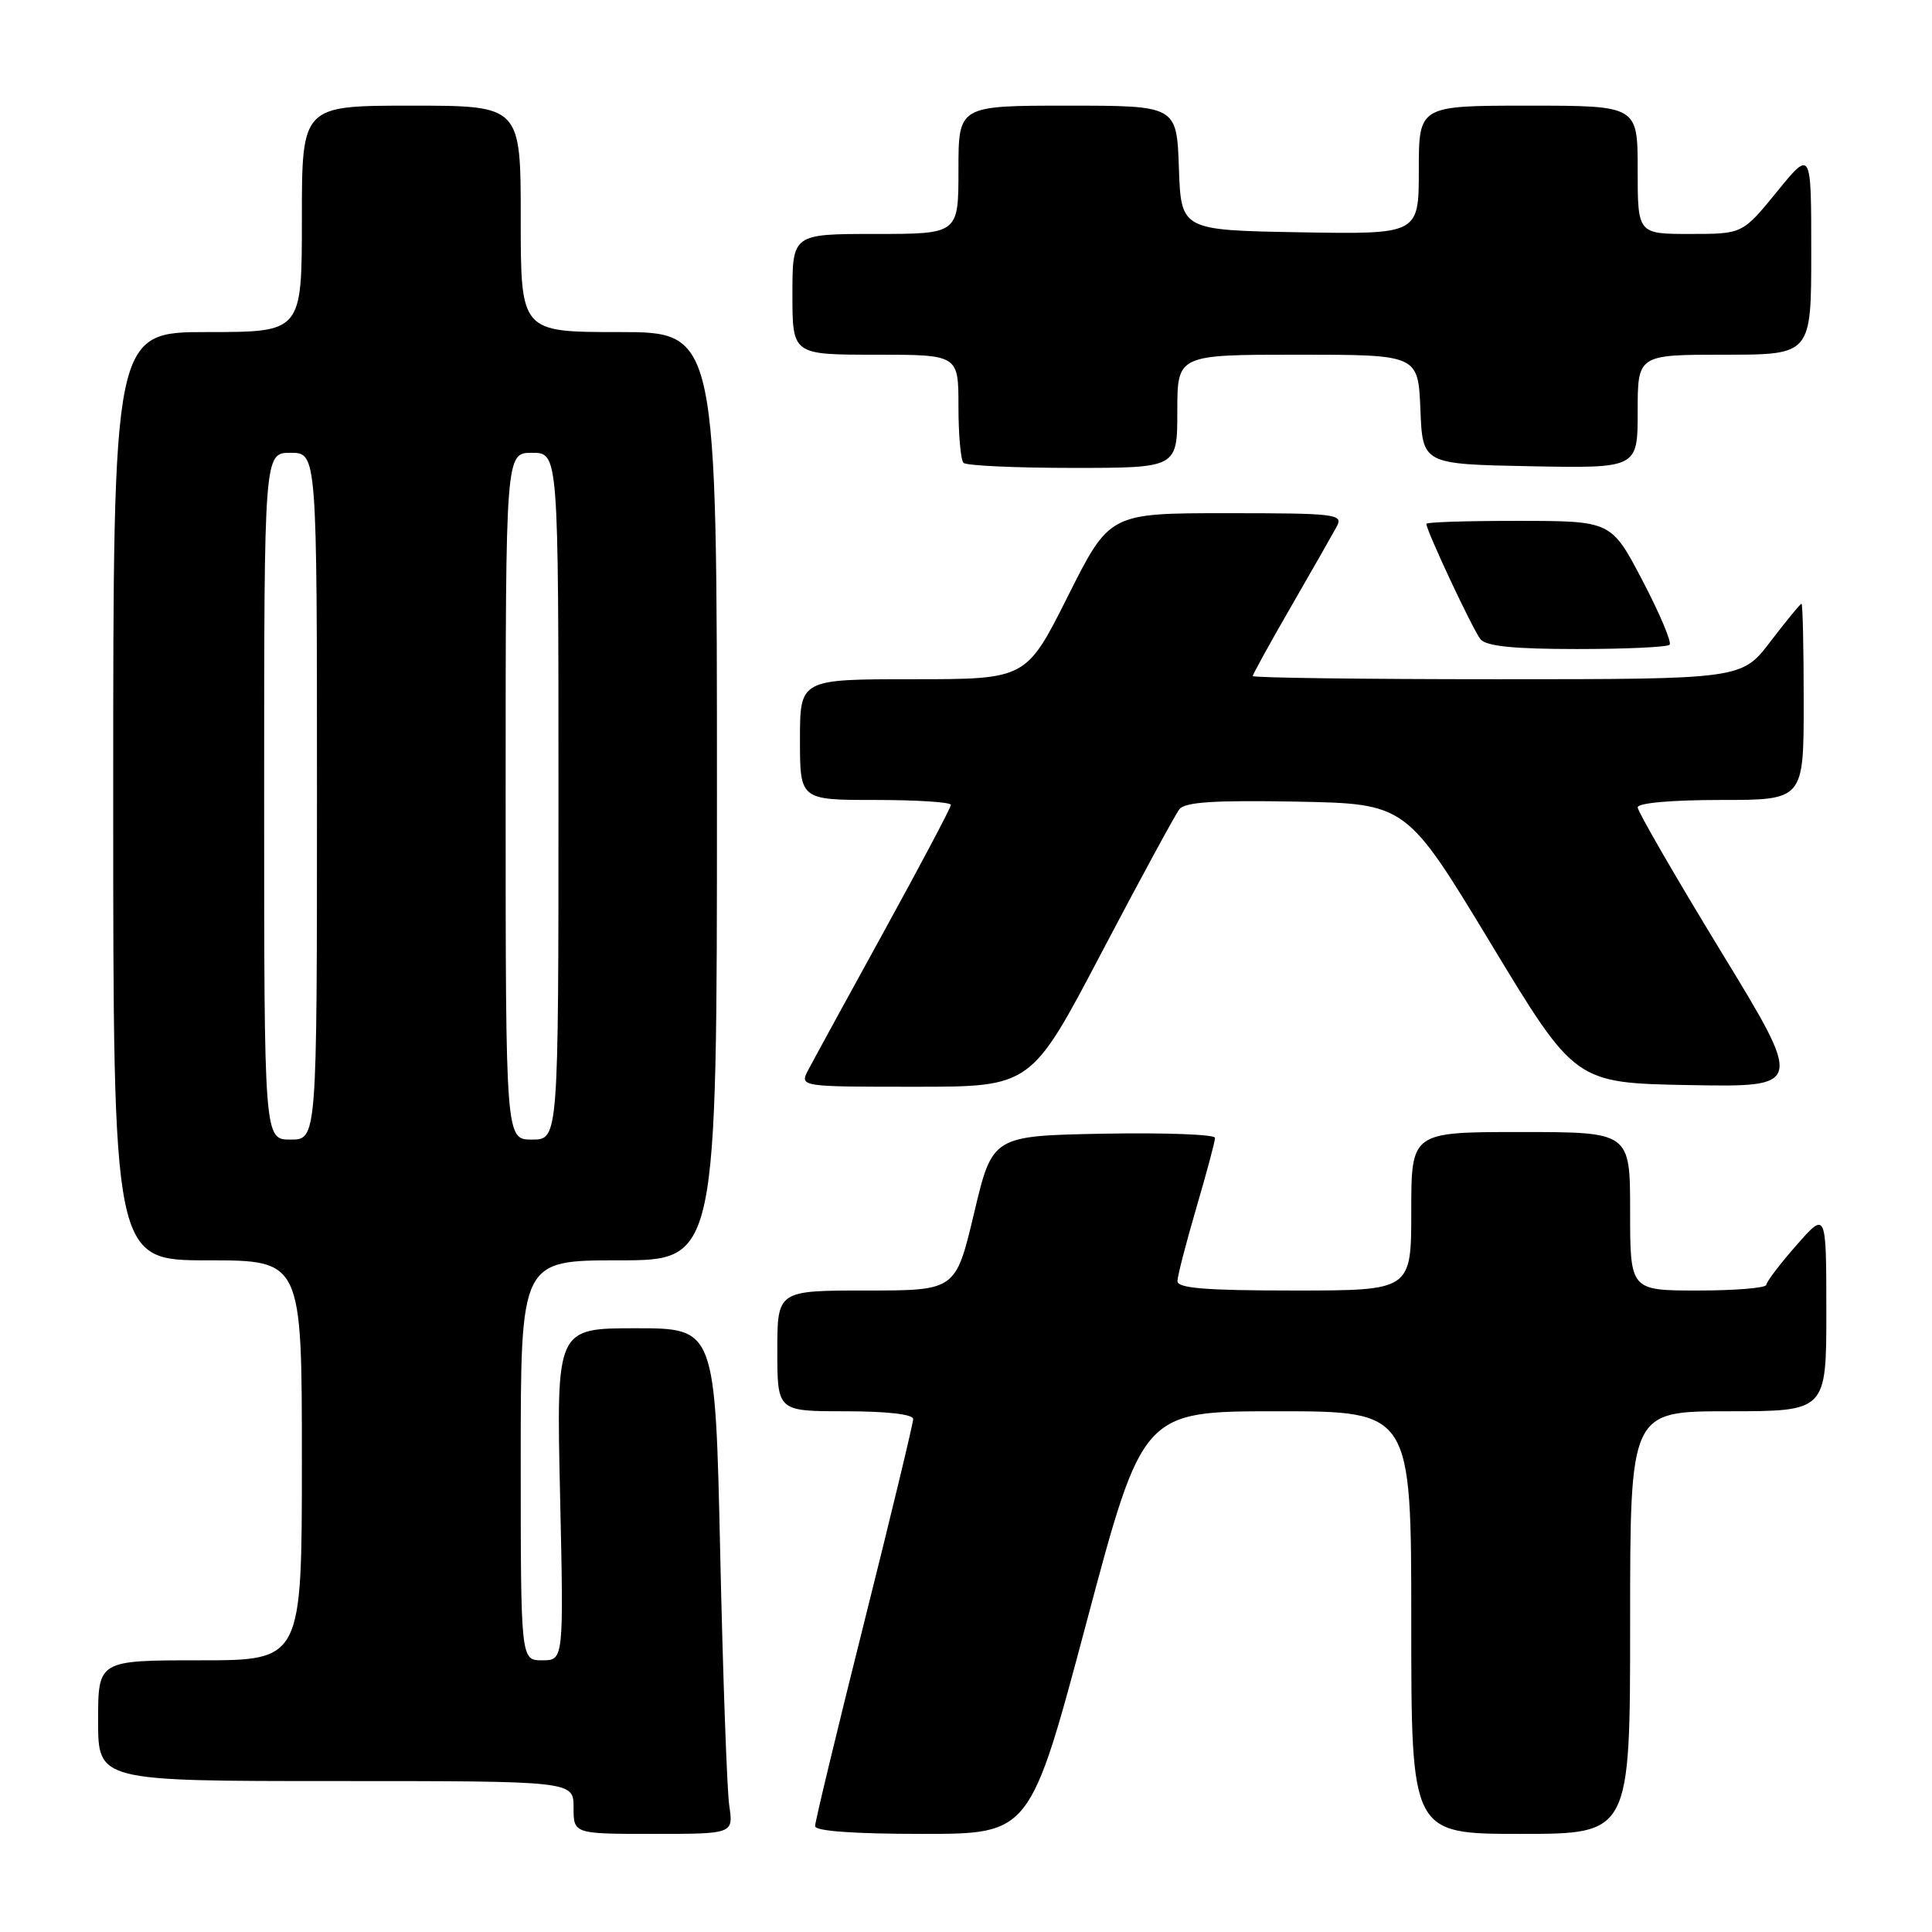 <?xml version="1.0" encoding="UTF-8" standalone="no"?>
<!DOCTYPE svg PUBLIC "-//W3C//DTD SVG 1.1//EN" "http://www.w3.org/Graphics/SVG/1.1/DTD/svg11.dtd" >
<svg xmlns="http://www.w3.org/2000/svg" xmlns:xlink="http://www.w3.org/1999/xlink" version="1.1" viewBox="0 0 256 256">
 <g >
 <path fill="currentColor"
d=" M 96.63 239.25 C 96.33 237.19 95.79 222.11 95.43 205.75 C 94.77 176.00 94.77 176.00 84.25 176.00 C 73.72 176.00 73.72 176.00 74.21 198.00 C 74.70 220.00 74.70 220.00 71.85 220.00 C 69.00 220.00 69.00 220.00 69.00 193.50 C 69.00 167.00 69.00 167.00 82.00 167.00 C 95.00 167.00 95.00 167.00 95.00 105.50 C 95.00 44.00 95.00 44.00 82.00 44.00 C 69.00 44.00 69.00 44.00 69.00 29.00 C 69.00 14.00 69.00 14.00 54.50 14.00 C 40.00 14.00 40.00 14.00 40.00 29.00 C 40.00 44.00 40.00 44.00 27.50 44.00 C 15.00 44.00 15.00 44.00 15.00 105.50 C 15.00 167.00 15.00 167.00 27.50 167.00 C 40.00 167.00 40.00 167.00 40.00 193.50 C 40.00 220.00 40.00 220.00 26.50 220.00 C 13.00 220.00 13.00 220.00 13.00 228.00 C 13.00 236.00 13.00 236.00 44.50 236.00 C 76.00 236.00 76.00 236.00 76.00 239.50 C 76.00 243.00 76.00 243.00 86.59 243.00 C 97.18 243.00 97.18 243.00 96.63 239.25 Z  M 143.96 215.00 C 151.41 187.00 151.41 187.00 169.21 187.00 C 187.00 187.00 187.00 187.00 187.00 215.00 C 187.00 243.00 187.00 243.00 201.50 243.00 C 216.00 243.00 216.00 243.00 216.00 215.00 C 216.00 187.00 216.00 187.00 229.00 187.00 C 242.00 187.00 242.00 187.00 242.00 173.75 C 241.99 160.50 241.99 160.50 238.04 165.00 C 235.86 167.47 234.07 169.84 234.04 170.25 C 234.02 170.66 229.95 171.00 225.00 171.00 C 216.00 171.00 216.00 171.00 216.00 160.50 C 216.00 150.00 216.00 150.00 201.50 150.00 C 187.00 150.00 187.00 150.00 187.00 160.50 C 187.00 171.00 187.00 171.00 171.50 171.00 C 159.76 171.00 156.01 170.70 156.02 169.75 C 156.03 169.06 157.16 164.70 158.52 160.05 C 159.88 155.40 161.00 151.23 161.00 150.77 C 161.00 150.32 154.36 150.07 146.25 150.22 C 131.50 150.50 131.50 150.50 129.07 160.75 C 126.63 171.00 126.63 171.00 114.82 171.00 C 103.00 171.00 103.00 171.00 103.00 179.00 C 103.00 187.00 103.00 187.00 112.00 187.00 C 117.50 187.00 121.00 187.40 121.00 188.03 C 121.00 188.59 118.08 200.73 114.50 215.00 C 110.92 229.27 108.00 241.41 108.00 241.97 C 108.00 242.63 113.15 243.00 122.25 243.00 C 136.50 243.00 136.50 243.00 143.96 215.00 Z  M 145.95 126.25 C 151.08 116.49 155.73 107.93 156.28 107.22 C 157.03 106.27 160.96 106.02 171.81 106.22 C 186.34 106.50 186.34 106.50 197.53 125.00 C 208.71 143.50 208.71 143.50 223.86 143.78 C 239.01 144.05 239.01 144.05 228.00 126.01 C 221.95 116.08 217.00 107.52 217.00 106.98 C 217.00 106.40 221.47 106.00 228.00 106.00 C 239.00 106.00 239.00 106.00 239.00 93.00 C 239.00 85.85 238.87 80.00 238.71 80.00 C 238.54 80.00 236.70 82.25 234.60 85.00 C 230.78 90.00 230.78 90.00 198.39 90.00 C 180.58 90.00 166.00 89.81 166.00 89.58 C 166.00 89.35 168.29 85.19 171.10 80.33 C 173.90 75.48 176.61 70.72 177.13 69.76 C 178.01 68.12 177.04 68.00 162.54 68.00 C 147.02 68.00 147.02 68.00 141.50 79.00 C 135.98 90.00 135.98 90.00 120.99 90.00 C 106.00 90.00 106.00 90.00 106.00 98.00 C 106.00 106.00 106.00 106.00 116.00 106.00 C 121.50 106.00 126.00 106.29 126.00 106.65 C 126.00 107.00 122.01 114.54 117.14 123.40 C 112.27 132.25 107.76 140.51 107.11 141.75 C 105.93 144.00 105.93 144.00 121.28 144.00 C 136.63 144.00 136.63 144.00 145.95 126.25 Z  M 221.23 85.43 C 221.54 85.12 219.93 81.31 217.65 76.95 C 213.50 69.03 213.50 69.03 201.25 69.02 C 194.51 69.01 189.00 69.18 189.00 69.41 C 189.00 70.32 195.19 83.52 196.18 84.71 C 196.94 85.63 200.62 86.00 208.96 86.00 C 215.40 86.00 220.92 85.75 221.23 85.43 Z  M 156.00 54.50 C 156.00 47.00 156.00 47.00 171.96 47.00 C 187.91 47.00 187.91 47.00 188.21 54.25 C 188.50 61.50 188.50 61.50 202.75 61.78 C 217.00 62.05 217.00 62.05 217.00 54.53 C 217.00 47.00 217.00 47.00 228.50 47.00 C 240.00 47.00 240.00 47.00 240.00 33.41 C 240.00 19.82 240.00 19.82 235.45 25.41 C 230.89 31.00 230.89 31.00 223.95 31.00 C 217.00 31.00 217.00 31.00 217.00 22.50 C 217.00 14.00 217.00 14.00 202.50 14.00 C 188.00 14.00 188.00 14.00 188.00 22.53 C 188.00 31.05 188.00 31.05 172.25 30.78 C 156.50 30.50 156.50 30.50 156.21 22.25 C 155.92 14.00 155.92 14.00 141.46 14.00 C 127.00 14.00 127.00 14.00 127.00 22.50 C 127.00 31.00 127.00 31.00 116.00 31.00 C 105.00 31.00 105.00 31.00 105.00 39.00 C 105.00 47.00 105.00 47.00 116.00 47.00 C 127.00 47.00 127.00 47.00 127.00 53.83 C 127.00 57.59 127.30 60.97 127.67 61.33 C 128.03 61.70 134.56 62.00 142.17 62.00 C 156.00 62.00 156.00 62.00 156.00 54.50 Z  M 35.00 105.50 C 35.00 60.00 35.00 60.00 38.50 60.00 C 42.00 60.00 42.00 60.00 42.00 105.50 C 42.00 151.00 42.00 151.00 38.50 151.00 C 35.00 151.00 35.00 151.00 35.00 105.50 Z  M 67.00 105.50 C 67.00 60.00 67.00 60.00 70.50 60.00 C 74.00 60.00 74.00 60.00 74.00 105.50 C 74.00 151.00 74.00 151.00 70.50 151.00 C 67.00 151.00 67.00 151.00 67.00 105.50 Z "/>
</g>
</svg>